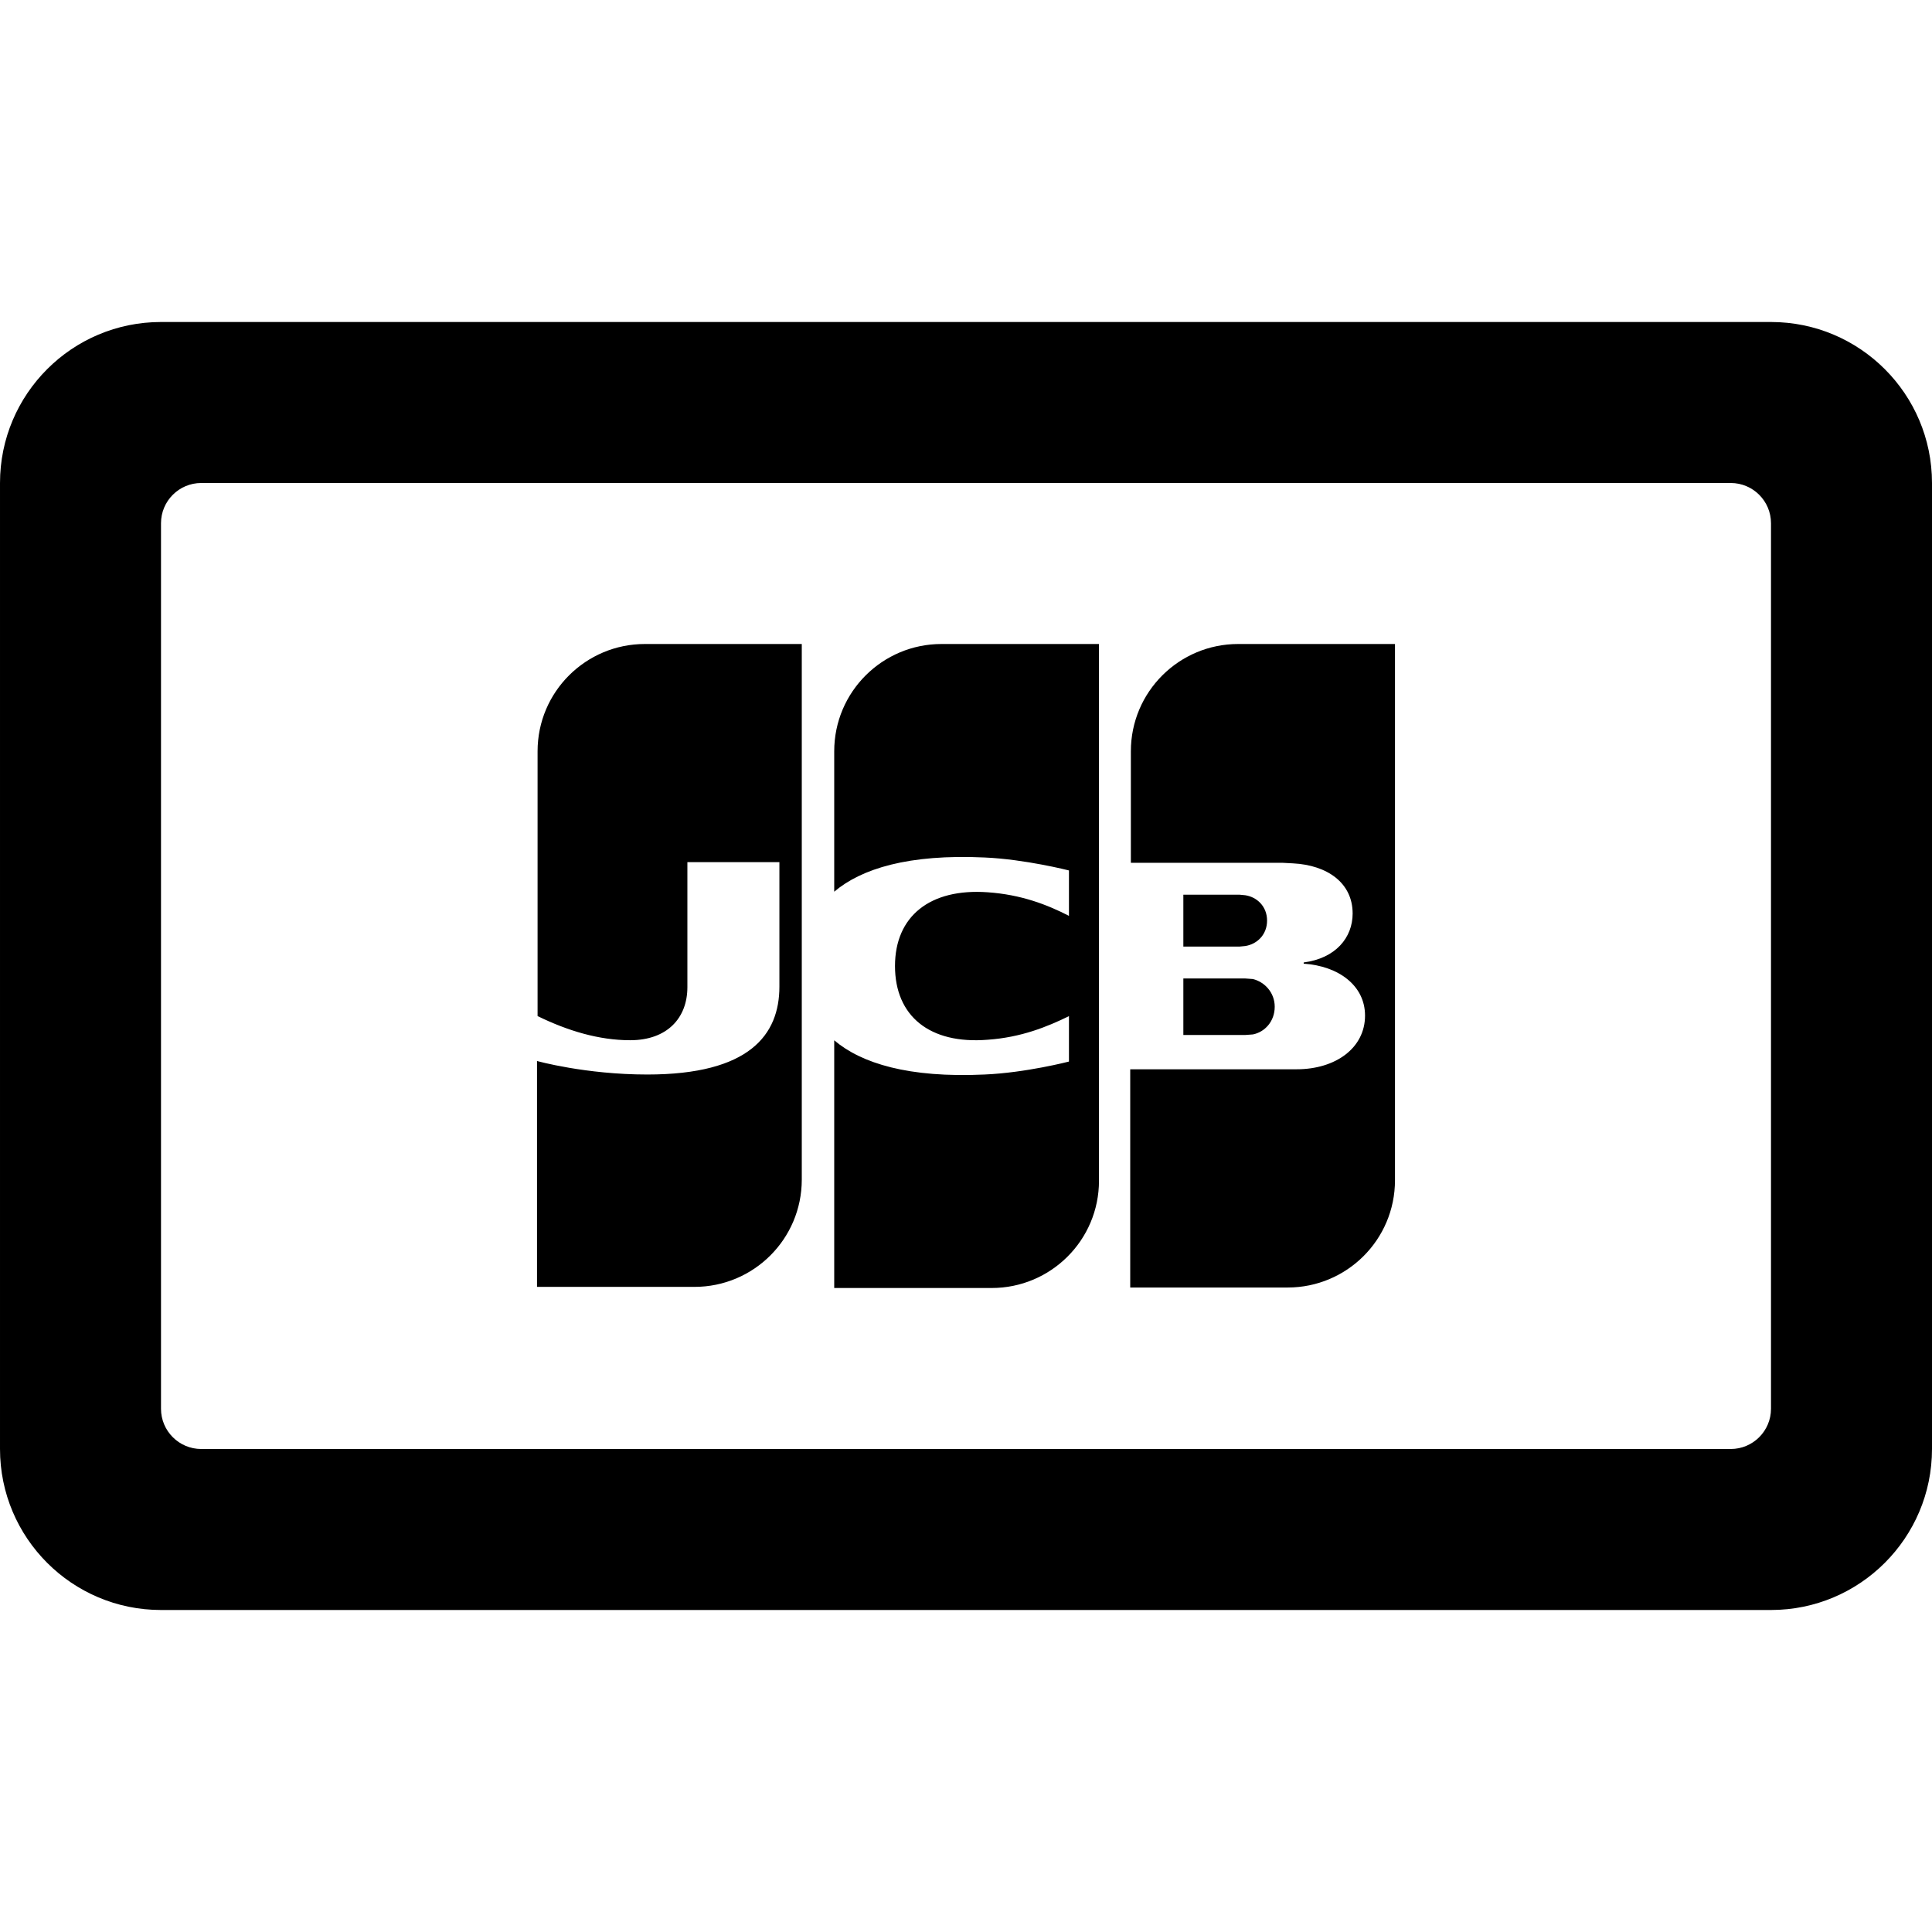 <svg xmlns="http://www.w3.org/2000/svg" width="24" height="24" viewBox="0 0 24 24"><path d="M21.5 6c.276 0 .5.224.5.5v11c0 .276-.224.5-.5.5h-19c-.276 0-.5-.224-.5-.5v-11c0-.276.224-.5.5-.5h19zm2.5 0c0-1.104-.896-2-2-2h-20c-1.105 0-2 .896-2 2v12c0 1.104.895 2 2 2h20c1.104 0 2-.896 2-2v-12zm-9.3 6.857h.769l.095-.007c.147-.029.271-.161.271-.344 0-.176-.125-.308-.271-.344l-.095-.007h-.769v.702zm.681-4.857c-.733 0-1.333.593-1.333 1.333v1.385h1.883l.132.007c.425.022.74.242.74.623 0 .3-.212.557-.608.608v.015c.432.029.762.271.762.645 0 .403-.366.667-.85.667h-2.067v2.711h1.956c.733 0 1.333-.593 1.333-1.333v-6.661h-1.948zm.359 3.436c0-.176-.125-.293-.271-.315l-.073-.007h-.696v.645h.696l.073-.007c.146-.023.271-.14.271-.316zm-7.729-3.436c-.733 0-1.333.593-1.333 1.333v3.289c.374.183.762.3 1.15.3.462 0 .711-.278.711-.659v-1.553h1.143v1.546c0 .601-.374 1.092-1.641 1.092-.769 0-1.37-.168-1.37-.168v2.806h1.956c.733 0 1.333-.593 1.333-1.333v-6.653h-1.949zm3.685 0c-.733 0-1.333.593-1.333 1.333v1.744c.337-.286.923-.469 1.868-.425.505.022 1.048.161 1.048.161v.564c-.271-.139-.593-.264-1.011-.293-.718-.051-1.15.3-1.15.916 0 .623.432.974 1.15.916.418-.029.74-.161 1.011-.293v.564s-.535.139-1.048.161c-.945.044-1.531-.139-1.868-.425v3.077h1.956c.733 0 1.333-.593 1.333-1.333v-6.667h-1.956z"/></svg>